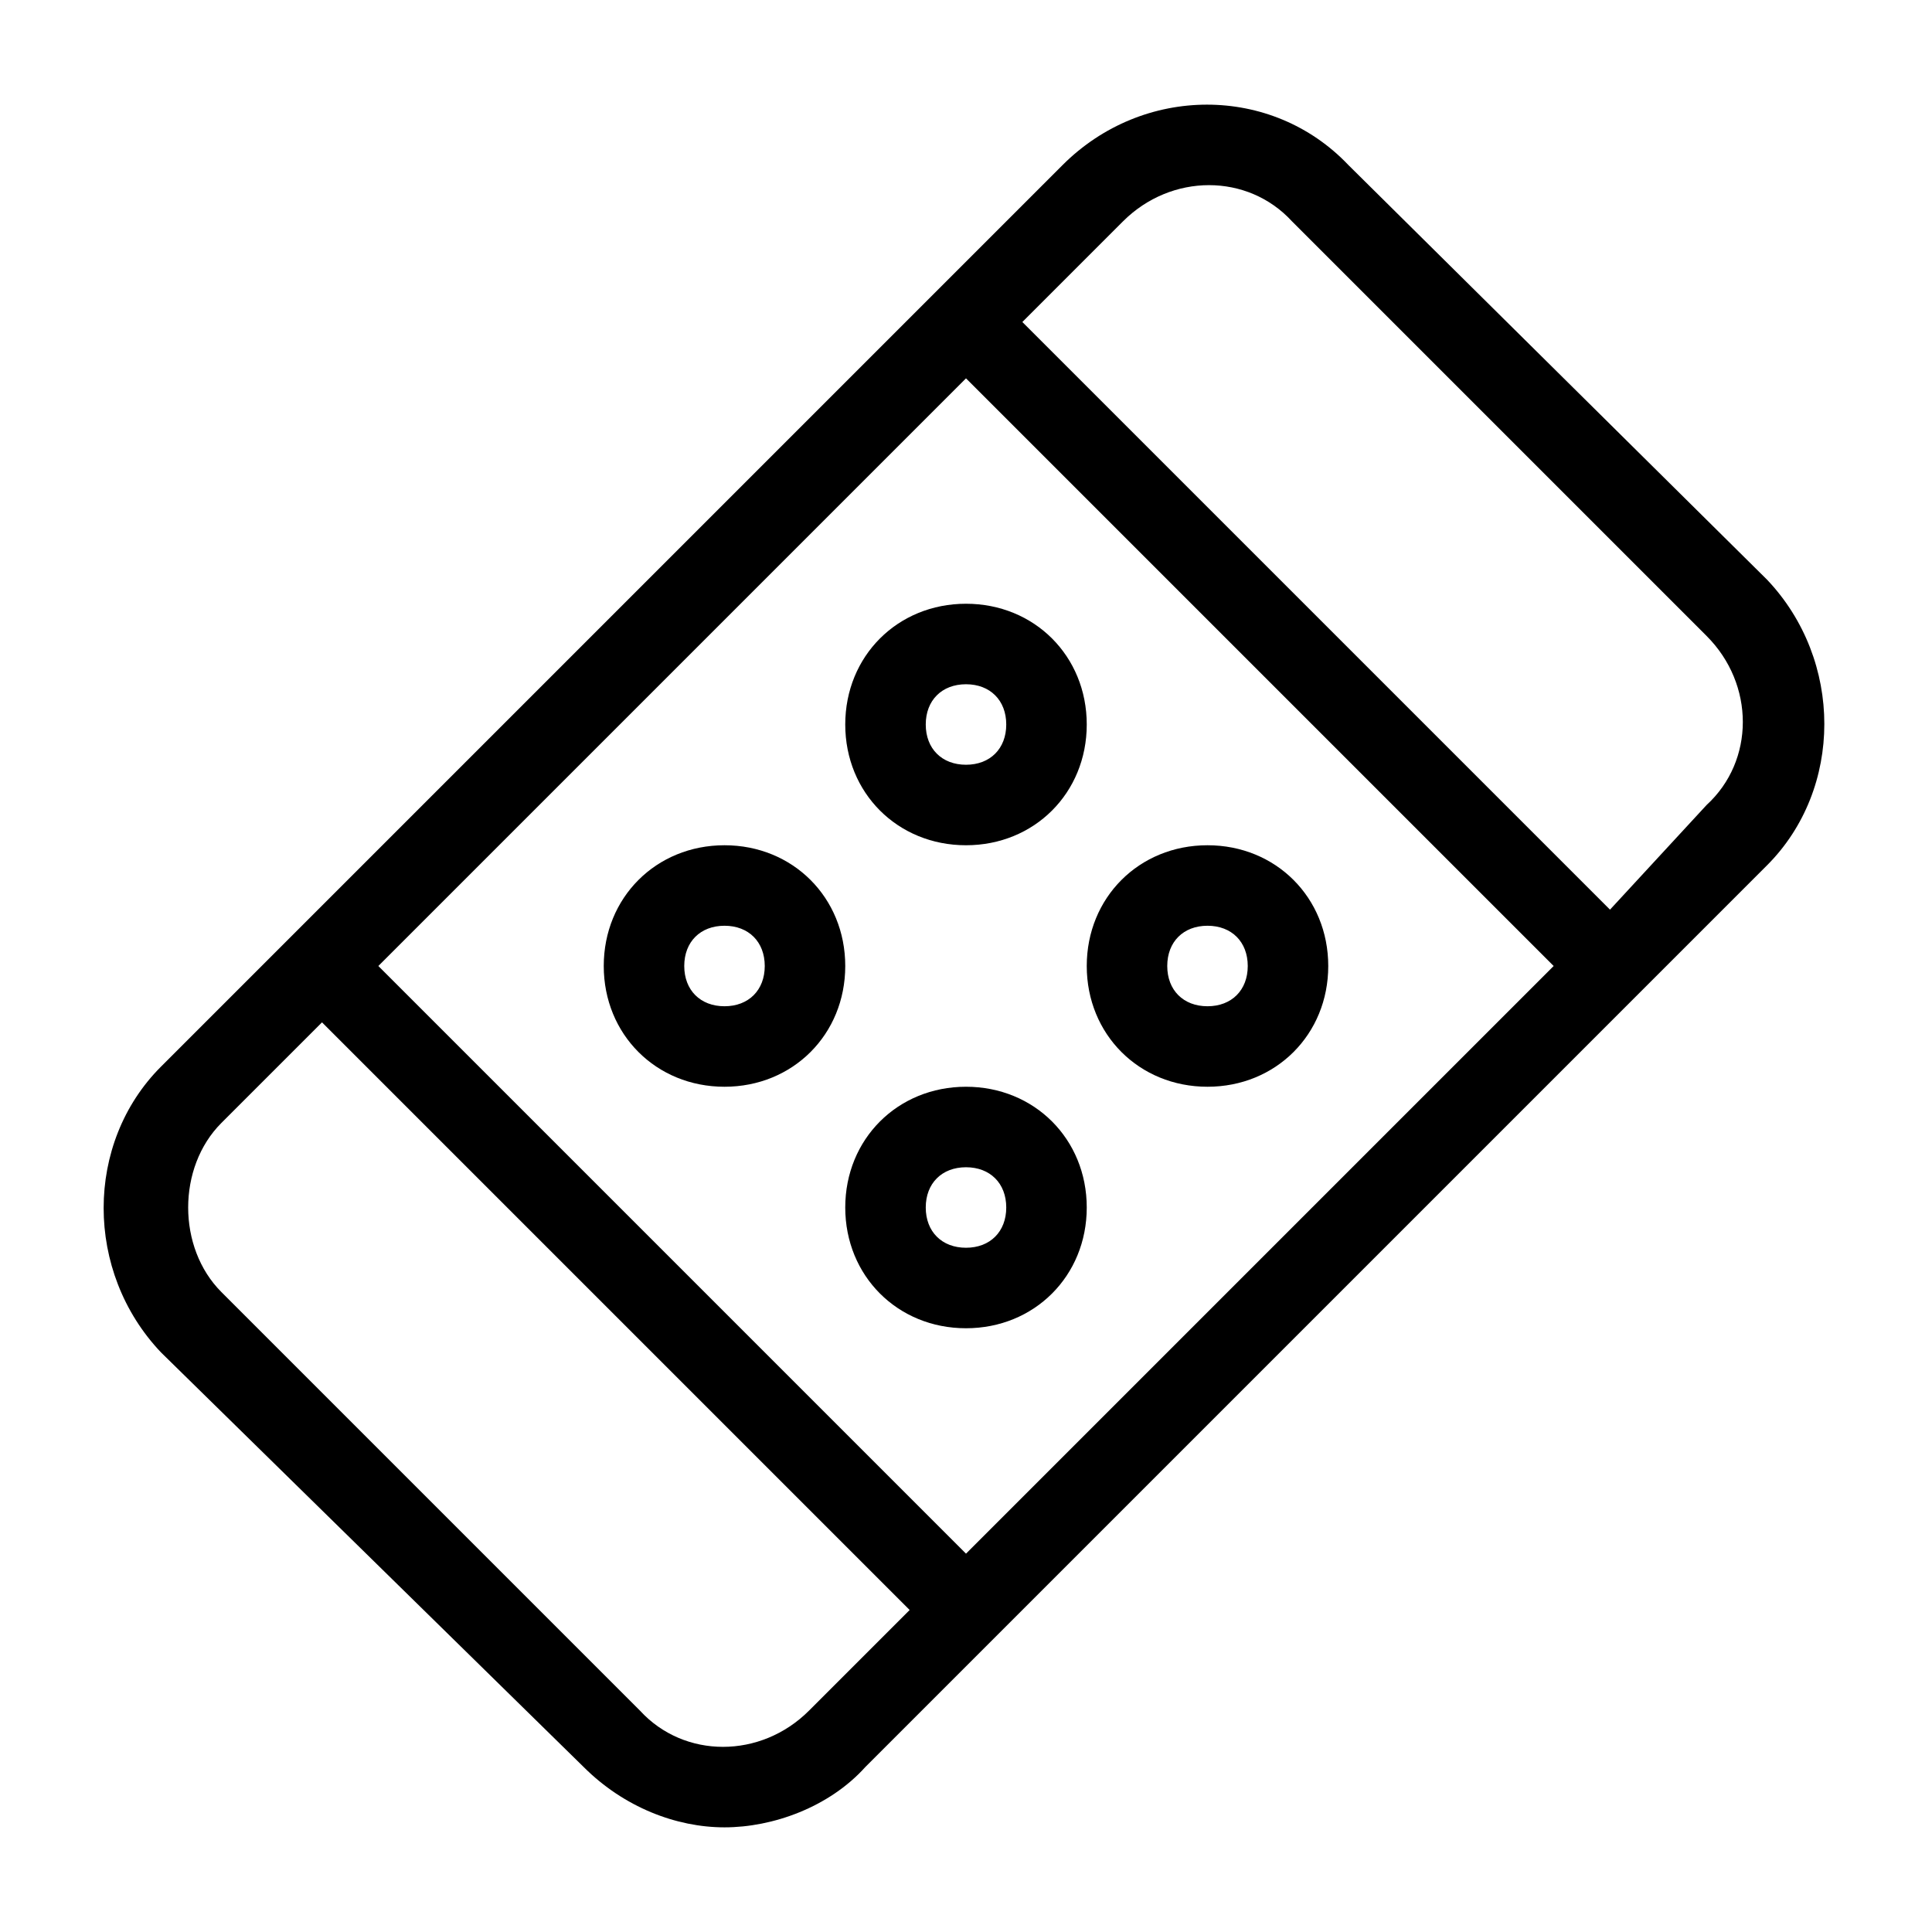 <?xml version="1.0" encoding="utf-8"?>
<!-- Generator: Adobe Illustrator 19.1.0, SVG Export Plug-In . SVG Version: 6.00 Build 0)  -->
<!DOCTYPE svg PUBLIC "-//W3C//DTD SVG 1.1//EN" "http://www.w3.org/Graphics/SVG/1.1/DTD/svg11.dtd">
<svg version="1.1" id="Layer_1" xmlns="http://www.w3.org/2000/svg" xmlns:xlink="http://www.w3.org/1999/xlink" x="0px" y="0px"
	 width="48px" height="48px" viewBox="0 0 48 48" enable-background="new 0 0 48 48" xml:space="preserve">
<path d="M14.5,43.9c1,1,2.3,1.5,3.5,1.5s2.6-0.5,3.5-1.5l3.2-3.2l16-16l3.2-3.2c1.9-1.9,1.9-5.1,0-7.1L33.5,4.1c-1.9-2-5.1-2-7.1,0
	l-3.2,3.2l-16,16l-3.2,3.2c-1.9,1.9-1.9,5.1,0,7.1L14.5,43.9z M27.9,5.5c1.2-1.2,3.1-1.2,4.2,0l10.3,10.3c1.2,1.2,1.2,3.1,0,4.2
	L40,22.6L25.4,8L27.9,5.5z M24,9.4L38.6,24L24,38.6L9.4,24L24,9.4z M5.5,27.9L8,25.4L22.6,40l-2.5,2.5c-1.2,1.2-3.1,1.2-4.2,0
	L5.5,32.1C4.4,31,4.4,29,5.5,27.9z"/>
<path d="M24,21c1.7,0,3-1.3,3-3s-1.3-3-3-3s-3,1.3-3,3S22.3,21,24,21z M24,17c0.6,0,1,0.4,1,1s-0.4,1-1,1s-1-0.4-1-1S23.4,17,24,17z
	"/>
<path d="M30,27c1.7,0,3-1.3,3-3s-1.3-3-3-3s-3,1.3-3,3S28.3,27,30,27z M30,23c0.6,0,1,0.4,1,1s-0.4,1-1,1s-1-0.4-1-1S29.4,23,30,23z
	"/>
<path d="M18,21c-1.7,0-3,1.3-3,3s1.3,3,3,3s3-1.3,3-3S19.7,21,18,21z M18,25c-0.6,0-1-0.4-1-1s0.4-1,1-1s1,0.4,1,1S18.6,25,18,25z"
	/>
<path d="M27,30c0-1.7-1.3-3-3-3s-3,1.3-3,3s1.3,3,3,3S27,31.7,27,30z M23,30c0-0.6,0.4-1,1-1s1,0.4,1,1s-0.4,1-1,1S23,30.6,23,30z"
	/>
</svg>

